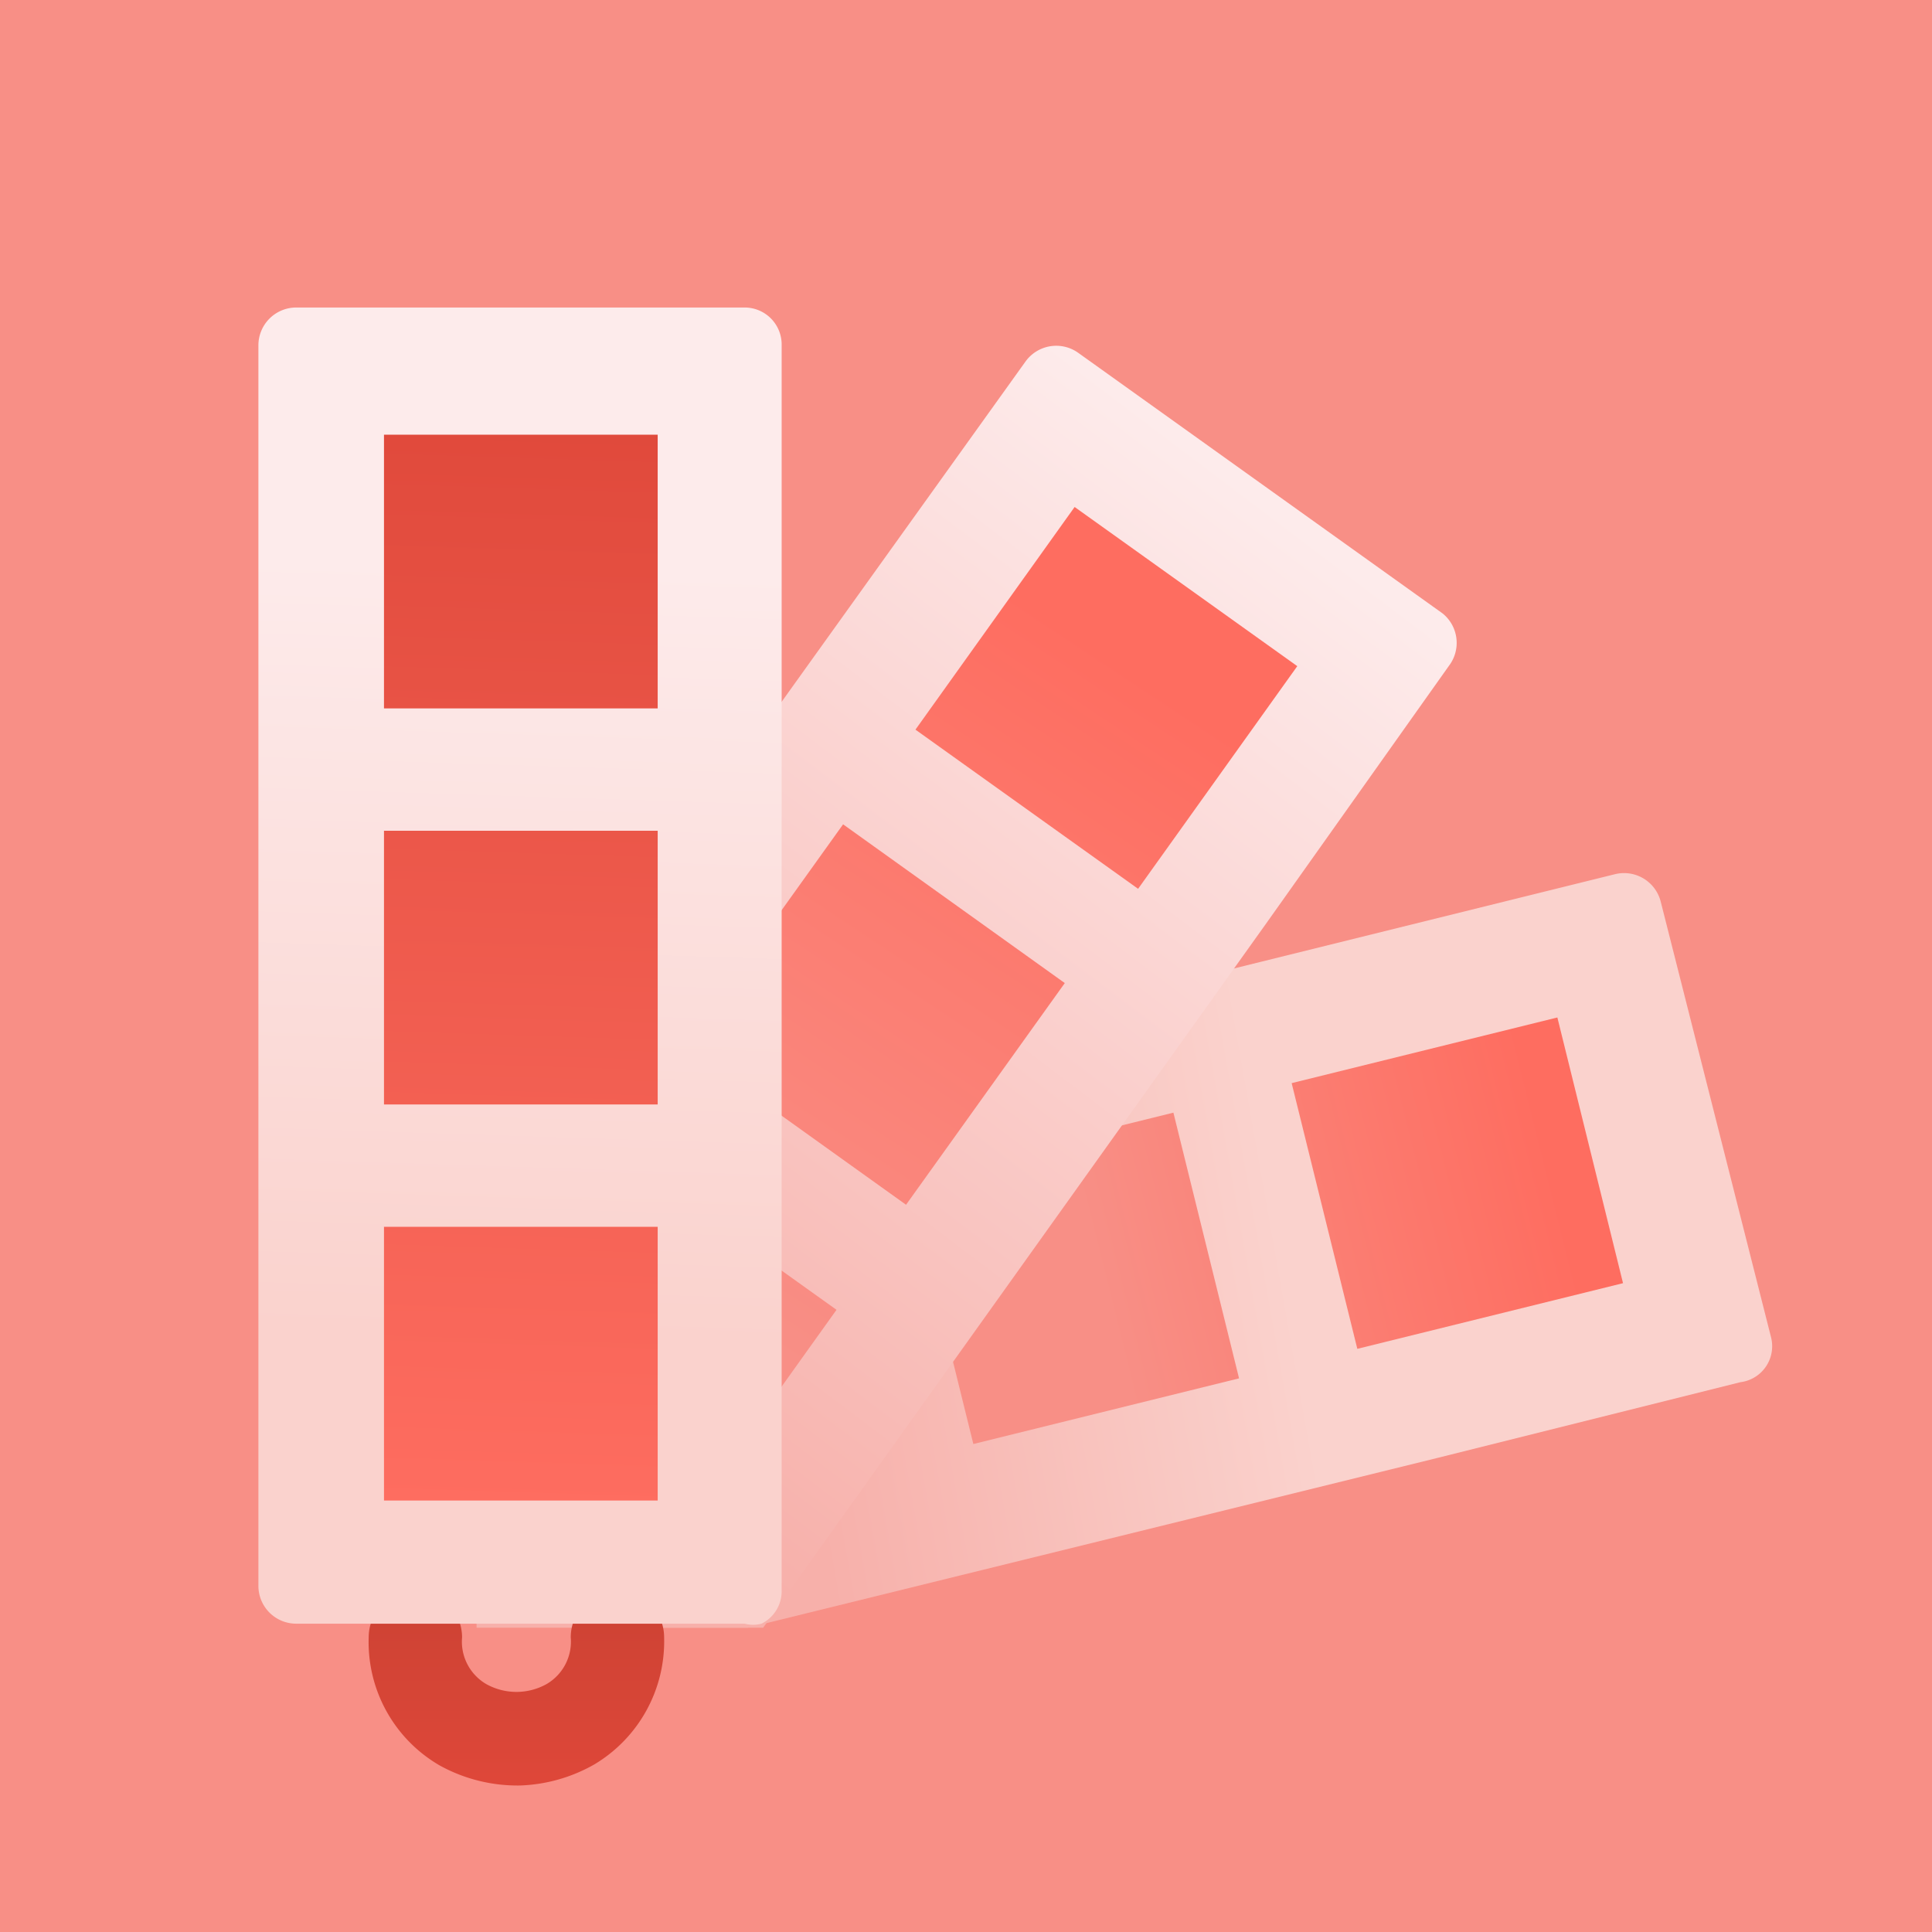 <svg xmlns="http://www.w3.org/2000/svg" xmlns:xlink="http://www.w3.org/1999/xlink" viewBox="0 0 24 24"><defs><style>.e8df5833-c7df-4409-8f78-a9ea86f2cabd{fill:#f88f86;}.ad83e3a8-5df6-40f5-8352-d7446b80294b{fill:url(#b59d1dbb-ac77-4c95-8f0b-90a323fa9301);}.acda4f21-b638-4443-bcf3-6ba1d4a69c08{fill:url(#a602a04f-10f1-455a-b412-96e53677a494);}.a0f3323e-59e7-4f27-ba6c-ba537292e136{fill:url(#bfe31094-99cc-4f27-ae3f-6843aa839b26);}.b1ed41f6-b440-475d-a57e-3c44653dce70{fill:#f4a4c2;}.ebdc4d32-1c45-4230-a066-37c805001144{fill:url(#a66985e0-b6a7-46f7-b7a3-ce9553d5eea3);}.a6eb8c48-4573-4cab-a66d-ef520c337eac{fill:url(#f79f603c-bf36-4e41-891c-bbb3f30dcaef);}.e83f42ab-06c9-42e5-b4c4-ec300b05afb4{fill:url(#fff18c96-98a8-42f5-a477-20afc471fc7a);}.e556cb38-1704-4ddc-9567-cfb09674e92b{fill:url(#bb6a5024-93a0-4dca-b84f-f25792ad3b23);}.ba1e0198-cc6c-45d8-b502-25bfdd9d7029{fill:url(#eb54738b-35bf-43b5-b950-262cc27855a5);}.f44824e1-5266-494b-a045-35fd6b44d4ae{fill:url(#a90a66cb-a76d-4483-ad71-b50e74fc7160);}.e8c93e41-d821-48ad-9255-77f6fe7c05d8{fill:url(#e50bec9f-1468-462f-a909-6a3e9d60d580);}.f42bfe28-da16-4221-9947-43612e18d7e1{fill:url(#a35238a3-7c33-47e9-a288-dbb8569770e6);}.a4d1049a-1eee-44bc-8061-d658b6031d7d{fill:url(#f1cb0a92-c306-4470-b5ff-ece8f0e4e2ec);}</style><linearGradient id="b59d1dbb-ac77-4c95-8f0b-90a323fa9301" x1="9.73" y1="16.42" x2="15.89" y2="15.33" gradientUnits="userSpaceOnUse"><stop offset="0" stop-color="#f7b0aa"/><stop offset="1" stop-color="#fad2cd"/></linearGradient><linearGradient id="a602a04f-10f1-455a-b412-96e53677a494" x1="13.64" y1="15.81" x2="19.25" y2="14.41" gradientTransform="translate(-0.5 28.75) rotate(-76.12)" gradientUnits="userSpaceOnUse"><stop offset="0" stop-color="#f88f86"/><stop offset="1" stop-color="#fe6d60"/></linearGradient><linearGradient id="bfe31094-99cc-4f27-ae3f-6843aa839b26" x1="13.64" y1="15.8" x2="19.25" y2="14.4" gradientTransform="translate(-5.27 25.01) rotate(-76.12)" xlink:href="#a602a04f-10f1-455a-b412-96e53677a494"/><linearGradient id="a66985e0-b6a7-46f7-b7a3-ce9553d5eea3" x1="15.73" y1="6.24" x2="7.01" y2="17.77" gradientUnits="userSpaceOnUse"><stop offset="0" stop-color="#fdebeb"/><stop offset="1" stop-color="#f7b0aa"/></linearGradient><linearGradient id="f79f603c-bf36-4e41-891c-bbb3f30dcaef" x1="8.74" y1="16.22" x2="14" y2="8.28" gradientTransform="translate(-2.48 9.61) rotate(-35.56)" xlink:href="#a602a04f-10f1-455a-b412-96e53677a494"/><linearGradient id="fff18c96-98a8-42f5-a477-20afc471fc7a" x1="8.6" y1="16.12" x2="13.85" y2="8.18" gradientTransform="translate(-5.34 8.69) rotate(-35.56)" xlink:href="#a602a04f-10f1-455a-b412-96e53677a494"/><linearGradient id="bb6a5024-93a0-4dca-b84f-f25792ad3b23" x1="8.45" y1="16.03" x2="13.71" y2="8.08" gradientTransform="translate(-8.2 7.77) rotate(-35.56)" xlink:href="#a602a04f-10f1-455a-b412-96e53677a494"/><linearGradient id="eb54738b-35bf-43b5-b950-262cc27855a5" x1="6.46" y1="17.73" x2="6.46" y2="22.09" gradientUnits="userSpaceOnUse"><stop offset="0" stop-color="#bc3e2e"/><stop offset="1" stop-color="#de4739"/></linearGradient><linearGradient id="a90a66cb-a76d-4483-ad71-b50e74fc7160" x1="6.63" y1="7.02" x2="6.32" y2="16.6" gradientUnits="userSpaceOnUse"><stop offset="0" stop-color="#fdebeb"/><stop offset="1" stop-color="#fad2cd"/></linearGradient><linearGradient id="e50bec9f-1468-462f-a909-6a3e9d60d580" x1="6.55" y1="4.37" x2="6.09" y2="18.7" gradientUnits="userSpaceOnUse"><stop offset="0" stop-color="#de4739"/><stop offset="1" stop-color="#fe6d60"/></linearGradient><linearGradient id="a35238a3-7c33-47e9-a288-dbb8569770e6" x1="6.71" y1="4.37" x2="6.25" y2="18.71" xlink:href="#e50bec9f-1468-462f-a909-6a3e9d60d580"/><linearGradient id="f1cb0a92-c306-4470-b5ff-ece8f0e4e2ec" x1="6.87" y1="4.38" x2="6.41" y2="18.72" xlink:href="#e50bec9f-1468-462f-a909-6a3e9d60d580"/></defs><title>design</title><g id="b9de4d5c-d309-47bc-8c35-8c77402b1d01" data-name="Layer 2"><g id="b1309675-ab9b-4041-a495-d7fb4239d6a3" data-name="icons"><g id="aed544c1-11e9-4b5c-817b-309f978fee64" data-name="design"><rect class="e8df5833-c7df-4409-8f78-a9ea86f2cabd" width="24" height="24"/><path class="ad83e3a8-5df6-40f5-8352-d7446b80294b" d="M22,16.61,20.63,11.2a.47.47,0,0,0-.57-.34l-4.85,1.2L8,13.85l-2.94.72a.48.48,0,0,0-.34.57L5.8,19.57l.12.47,0,.18H9.29l8.57-2.11,3.76-.94A.45.45,0,0,0,22,16.61Z"/><rect class="acda4f21-b638-4443-bcf3-6ba1d4a69c08" x="16.41" y="13" width="3.4" height="3.4" transform="translate(28.03 -6.41) rotate(76.12)"/><rect class="a0f3323e-59e7-4f27-ba6c-ba537292e136" x="11.64" y="14.18" width="3.4" height="3.4" transform="translate(25.55 -0.88) rotate(76.12)"/><rect class="b1ed41f6-b440-475d-a57e-3c44653dce70" x="6.86" y="15.36" width="3.4" height="3.4" transform="translate(23.06 4.65) rotate(76.12)"/><path class="ebdc4d32-1c45-4230-a066-37c805001144" d="M17.92,7.62,13.39,4.38a.47.47,0,0,0-.65.11L9.83,8.55,5.5,14.61,3.74,17.07a.47.47,0,0,0,.11.65l3.5,2.5H9.48l0,0,6.25-8.75L18,8.27A.47.47,0,0,0,17.92,7.62Z"/><rect class="a6eb8c48-4573-4cab-a66d-ef520c337eac" x="12.05" y="6.97" width="3.4" height="3.4" transform="translate(7.6 -6.38) rotate(35.56)"/><rect class="e83f42ab-06c9-42e5-b4c4-ec300b05afb4" x="9.18" y="10.97" width="3.4" height="3.4" transform="matrix(0.81, 0.58, -0.58, 0.81, 9.4, -3.97)"/><rect class="e556cb38-1704-4ddc-9567-cfb09674e92b" x="6.32" y="14.97" width="3.4" height="3.4" transform="translate(11.19 -1.56) rotate(35.56)"/><path class="ba1e0198-cc6c-45d8-b502-25bfdd9d7029" d="M6.46,22.18a2,2,0,0,1-1-.25,1.77,1.77,0,0,1-.88-1.59.58.58,0,0,1,.58-.58h0a.58.58,0,0,1,.58.58.61.61,0,0,0,.3.58.77.77,0,0,0,.75,0,.61.61,0,0,0,.3-.58.58.58,0,0,1,.58-.58h0a.58.58,0,0,1,.58.58,1.78,1.78,0,0,1-.87,1.58A2,2,0,0,1,6.46,22.18Z"/><path class="f44824e1-5266-494b-a045-35fd6b44d4ae" d="M9.71,4.29V19.76a.45.45,0,0,1-.25.41.41.41,0,0,1-.21,0H3.68a.47.47,0,0,1-.47-.46V4.29a.47.47,0,0,1,.47-.47H9.25A.46.46,0,0,1,9.71,4.29Z"/><rect class="e8c93e41-d821-48ad-9255-77f6fe7c05d8" x="4.77" y="5.4" width="3.4" height="3.4"/><rect class="f42bfe28-da16-4221-9947-43612e18d7e1" x="4.77" y="10.32" width="3.4" height="3.4"/><rect class="a4d1049a-1eee-44bc-8061-d658b6031d7d" x="4.77" y="15.24" width="3.4" height="3.4"/></g></g></g></svg>